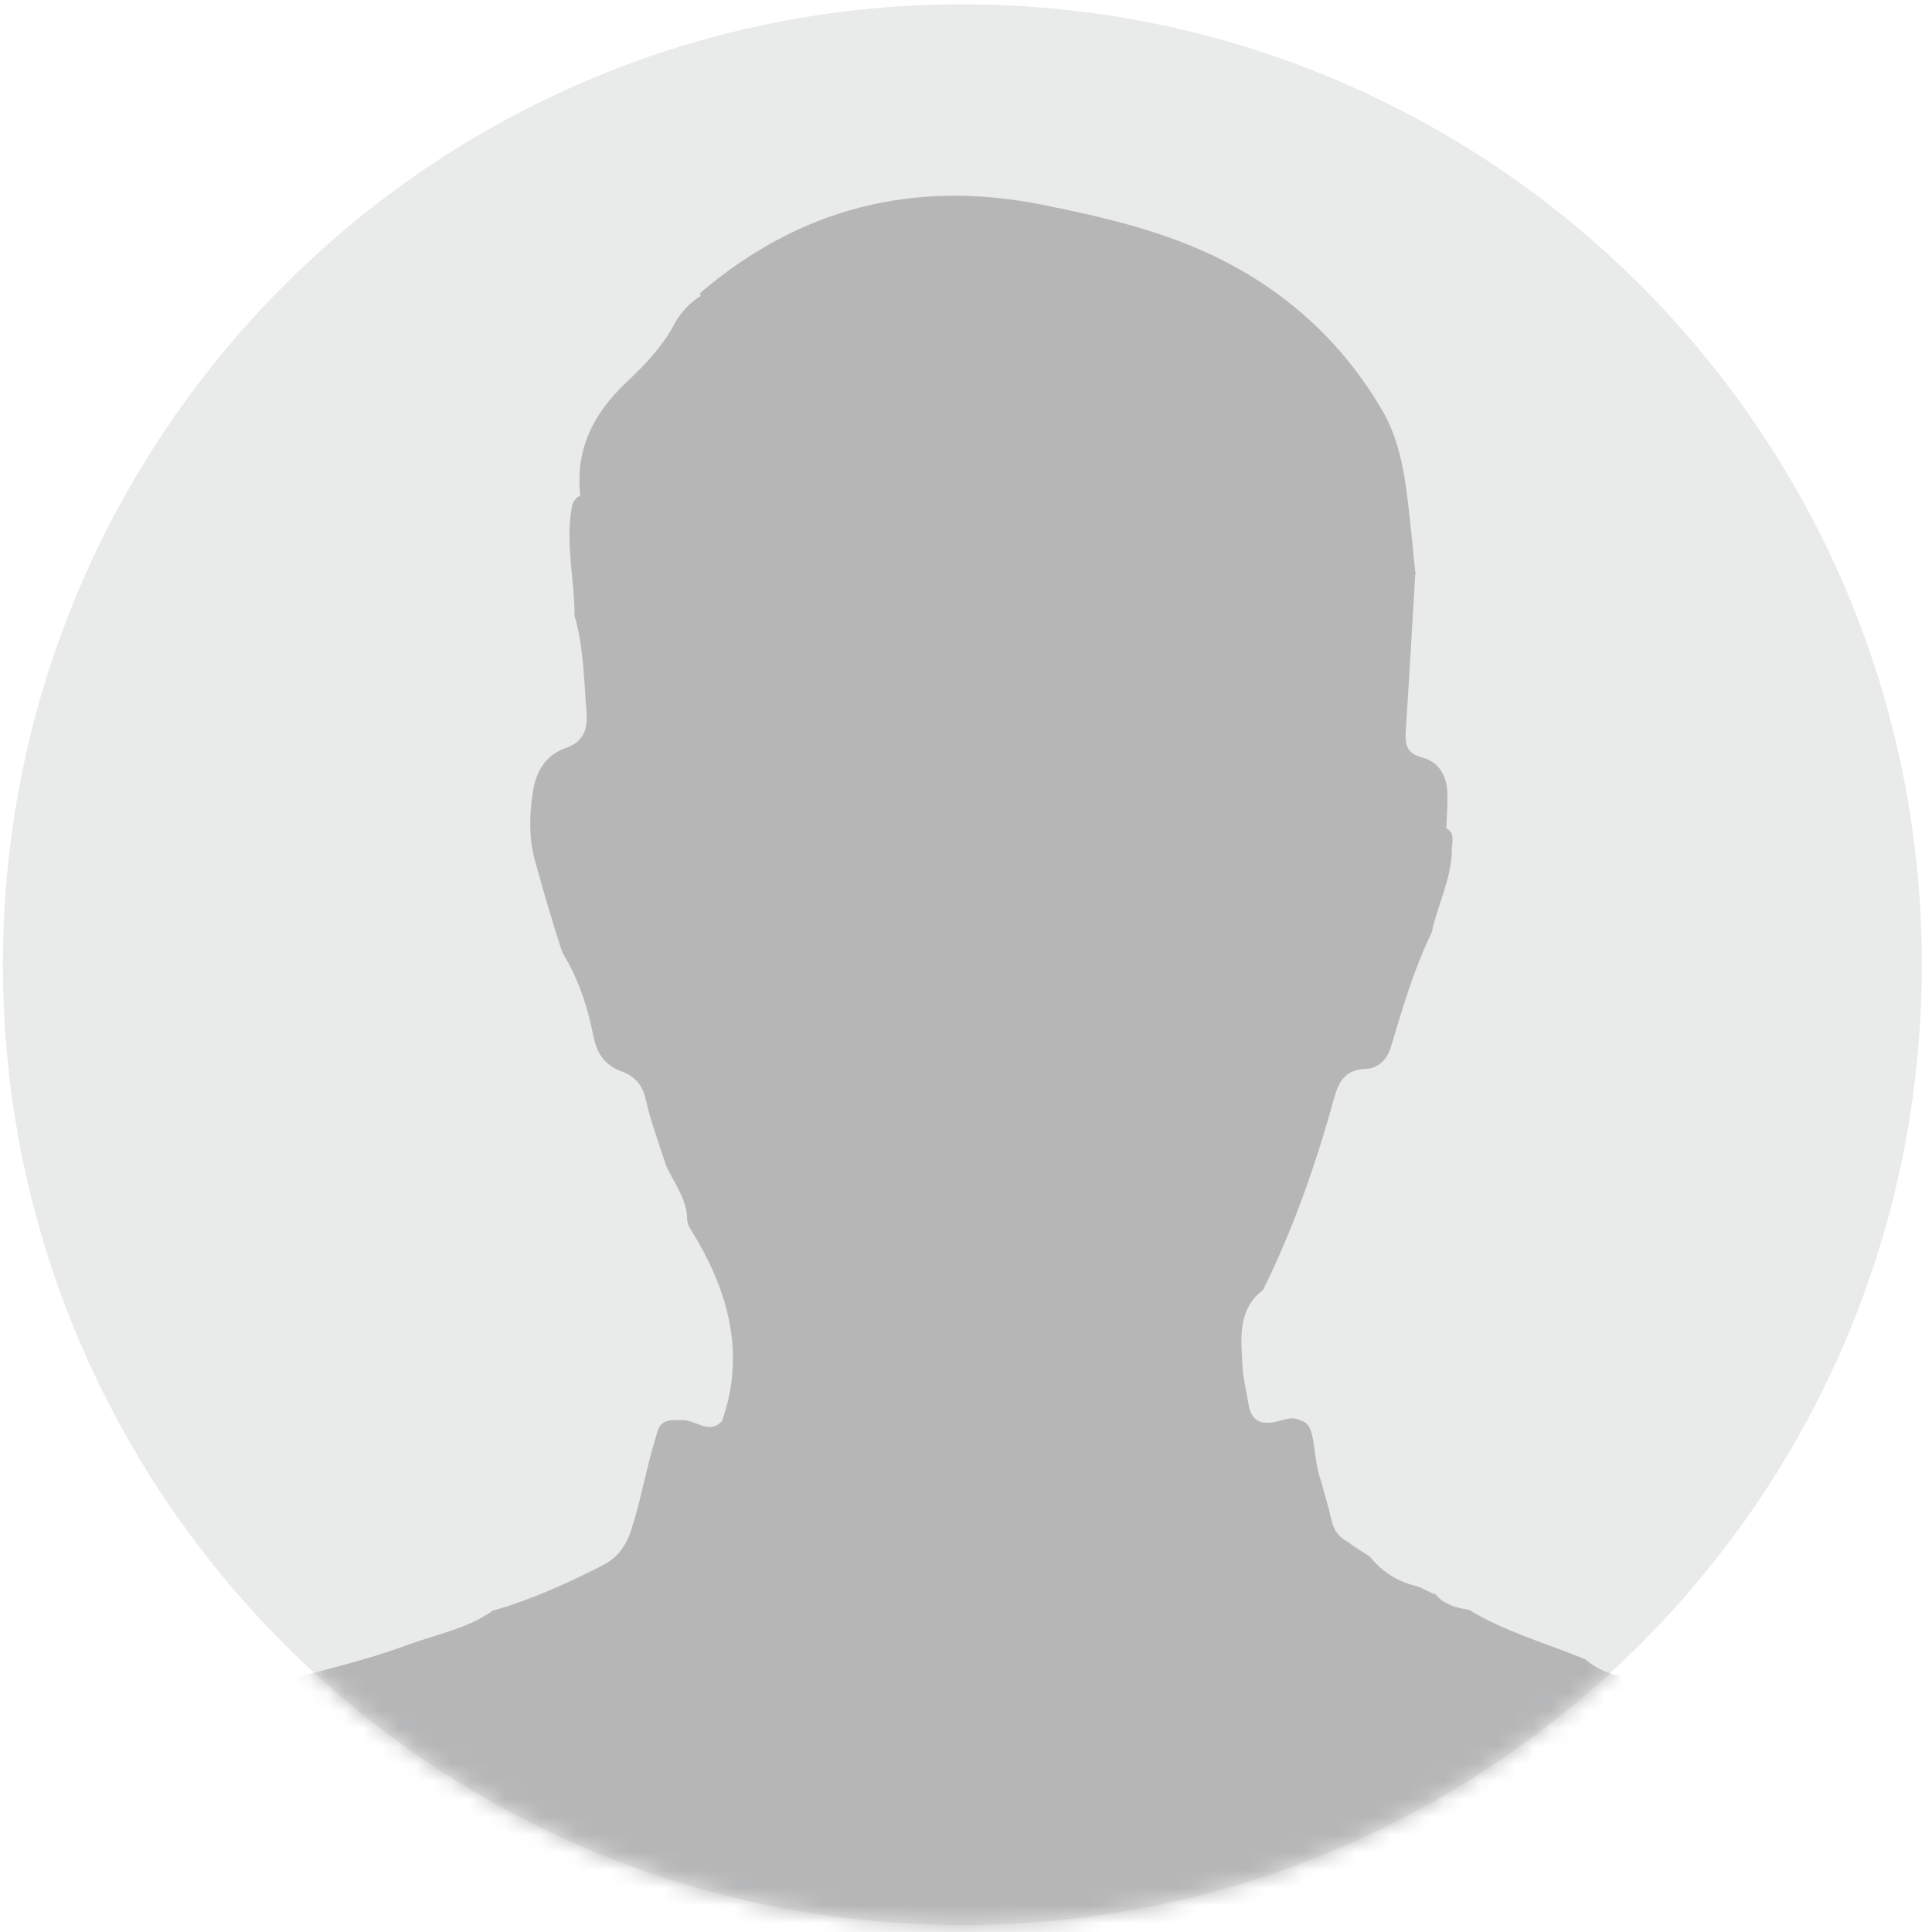 <svg width="109" height="109" viewBox="0 0 109 109" fill="none" xmlns="http://www.w3.org/2000/svg">
<g style="mix-blend-mode:color-burn" opacity="0.5">
<path opacity="0.3" d="M108.426 54.422C108.426 84.348 84.187 108.606 54.292 108.606C24.398 108.606 0.164 84.348 0.164 54.422C0.164 24.5 24.398 0.243 54.292 0.243C84.187 0.243 108.426 24.5 108.426 54.422Z" fill="#6D6E70"/>
<mask id="mask0_118_10503" style="mask-type:luminance" maskUnits="userSpaceOnUse" x="0" y="0" width="109" height="109">
<path d="M108.426 54.422C108.426 84.348 84.187 108.606 54.292 108.606C24.398 108.606 0.164 84.348 0.164 54.422C0.164 24.5 24.398 0.243 54.292 0.243C84.187 0.243 108.426 24.5 108.426 54.422Z" fill="white"/>
</mask>
<g mask="url(#mask0_118_10503)">
<path fill-rule="evenodd" clip-rule="evenodd" d="M114.813 109.544C114.05 107.545 112.984 105.707 111.684 104.044C109.604 101.387 106.859 99.516 103.842 98.088C102.968 97.672 102.109 97.174 101.144 96.953C98.133 96.267 95.153 95.46 92.189 94.575C91.139 94.638 90.233 94.266 89.428 93.61C87.231 92.709 84.928 92.069 82.881 90.825C82.162 90.711 81.474 90.531 80.984 89.943C80.61 89.843 80.296 89.599 79.923 89.493C78.862 89.232 77.972 88.689 77.284 87.815C76.874 87.547 76.442 87.306 76.053 86.996C75.567 86.737 75.269 86.4 75.13 85.8C74.954 85.022 74.72 84.252 74.507 83.48C74.224 82.712 74.213 81.89 74.054 81.091C73.958 80.648 73.846 80.264 73.355 80.129C72.881 79.89 72.422 80.119 71.98 80.212C71.063 80.409 70.573 80.124 70.424 79.157C70.322 78.458 70.13 77.759 70.098 77.07C70.024 75.532 69.789 73.906 71.26 72.774C72.987 69.285 74.256 65.635 75.285 61.892C75.52 61.05 75.909 60.336 77.033 60.307C77.7 60.29 78.249 59.817 78.467 59.092C79.129 56.892 79.763 54.68 80.776 52.609C81.09 51.095 81.842 49.69 81.906 48.116C81.89 47.803 81.975 47.488 81.943 47.173C81.911 47.05 81.853 46.94 81.767 46.841C81.709 46.806 81.65 46.762 81.597 46.718C81.629 46.044 81.677 45.372 81.655 44.703C81.623 43.763 81.17 42.986 80.259 42.744C79.411 42.523 79.257 42.06 79.305 41.305C79.502 38.35 79.667 35.39 79.843 32.433C79.88 32.332 79.87 32.239 79.811 32.157C79.843 32.108 79.848 32.051 79.811 31.98C79.726 31.084 79.646 30.187 79.544 29.293C79.305 27.151 79.075 24.99 77.95 23.093C75.792 19.431 72.79 16.625 69.005 14.7C65.807 13.071 62.337 12.26 58.845 11.559C51.584 10.102 45.123 11.721 39.484 16.546C39.505 16.593 39.516 16.646 39.526 16.698C38.887 17.106 38.391 17.648 38.028 18.315C37.357 19.577 36.37 20.602 35.352 21.558C33.471 23.324 32.442 25.369 32.74 27.967C32.671 27.997 32.602 28.034 32.532 28.087C32.442 28.183 32.362 28.294 32.303 28.413C31.85 30.525 32.42 32.623 32.415 34.733C32.932 36.515 32.943 38.35 33.092 40.178C33.172 41.177 32.895 41.859 31.925 42.199C30.693 42.634 30.203 43.623 30.043 44.813C29.872 46.054 29.835 47.294 30.176 48.536C30.656 50.273 31.157 52.003 31.717 53.716C32.607 55.162 33.151 56.776 33.465 58.401C33.678 59.478 34.132 60.096 35.07 60.447C35.848 60.728 36.269 61.262 36.44 62.054C36.717 63.319 37.191 64.525 37.575 65.755C38.023 66.754 38.764 67.642 38.769 68.814C38.78 68.933 38.807 69.052 38.855 69.167C40.992 72.578 42.138 76.155 40.736 80.173C40.006 80.951 39.287 80.136 38.556 80.124C37.837 80.109 37.223 80.042 37.042 80.936C36.493 82.682 36.194 84.491 35.64 86.236C35.342 87.189 34.862 87.886 33.95 88.342C31.967 89.345 29.952 90.263 27.804 90.871C26.381 91.88 24.664 92.195 23.065 92.78C19.962 93.925 16.711 94.577 13.518 95.437C9.61 96.483 5.82 97.788 2.552 100.288C0.889 102.33 -1.302 103.99 -2.118 106.66C-2.118 107.796 -2.054 108.938 -2.139 110.068C-2.203 110.948 -1.952 111.158 -1.062 111.158C37.501 111.128 76.053 111.135 114.616 111.135C115.186 110.663 115.042 110.139 114.813 109.544Z" fill="#6D6E70"/>
</g>
</g>
</svg>

